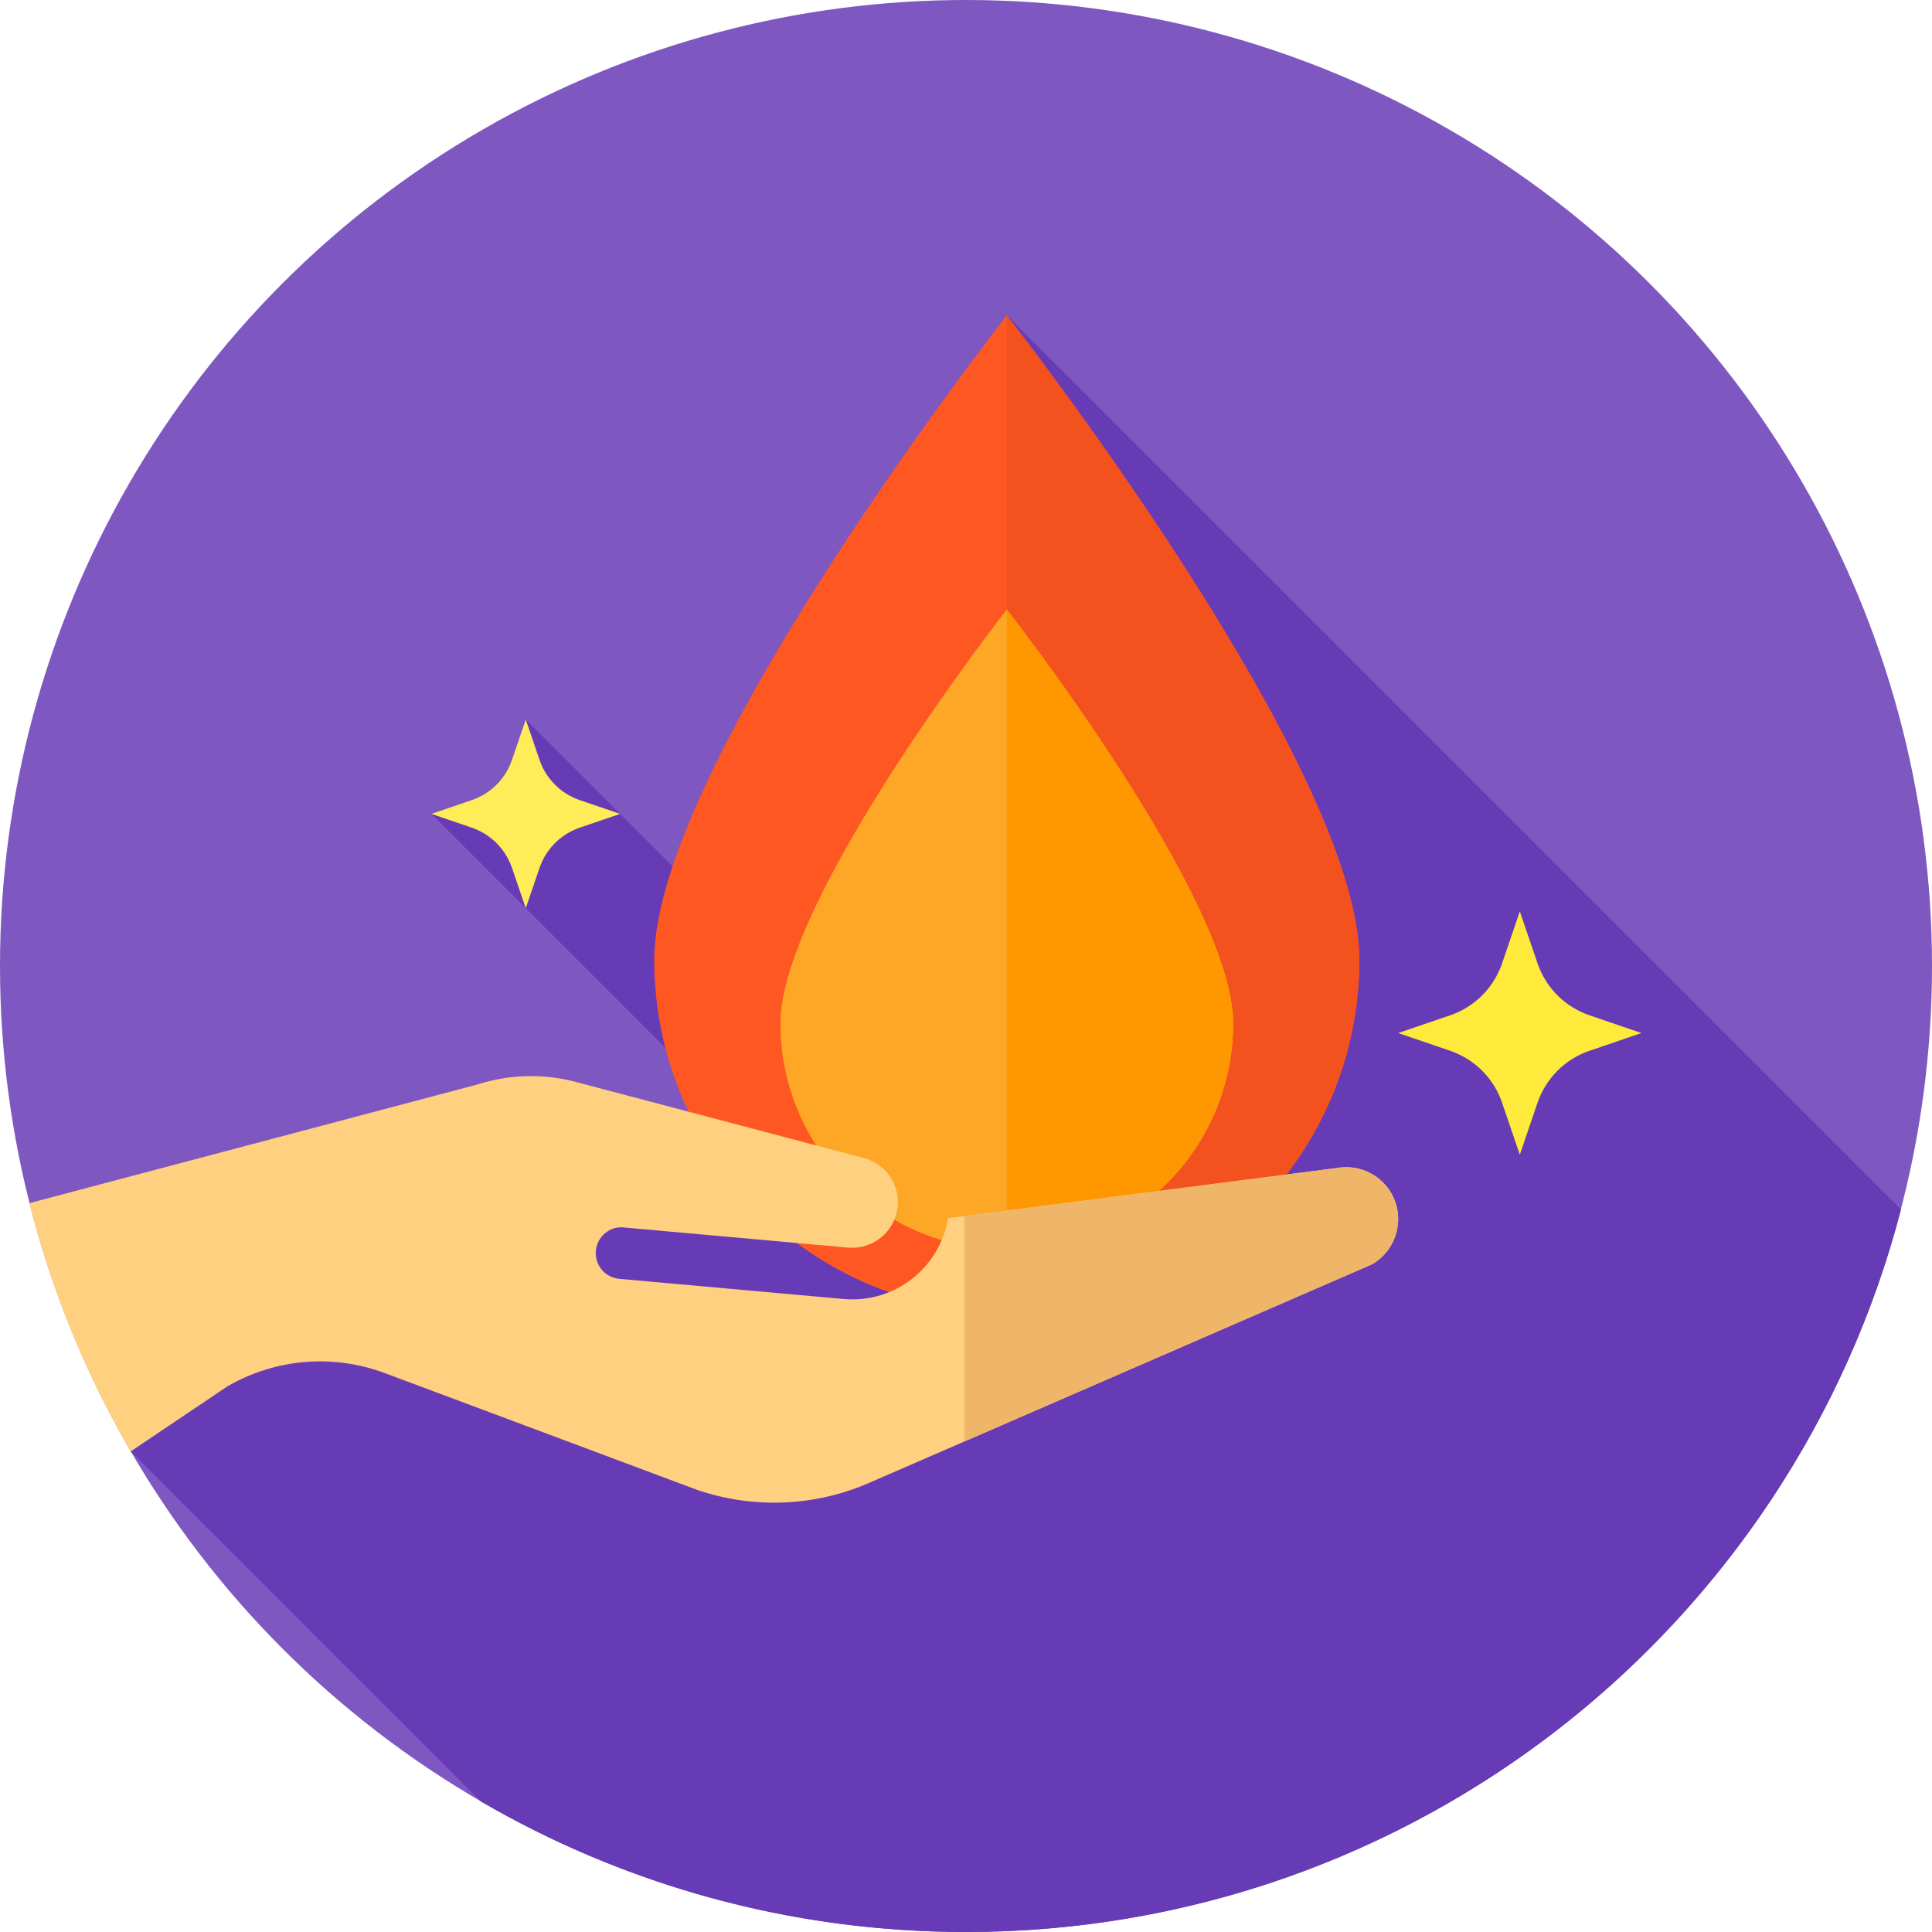 <?xml version="1.0" encoding="iso-8859-1"?>
<!-- Generator: Adobe Illustrator 19.0.0, SVG Export Plug-In . SVG Version: 6.00 Build 0)  -->
<svg version="1.1" id="Capa_1" xmlns="http://www.w3.org/2000/svg" xmlns:xlink="http://www.w3.org/1999/xlink" x="0px" y="0px"
	 viewBox="0 0 512 512" style="enable-background:new 0 0 512 512;" xml:space="preserve">
<circle style="fill:#7E57C1;" cx="256" cy="256" r="256"/>
<path style="fill:#673AB6;" d="M503.783,320.558l-236.97-236.97l-42.997,191.587l-84.484-84.484l-0.491,28.243l-24.509-3.243
	l90.13,90.13h-86.909l-82.918,78.821l92.722,92.722C165.159,499.379,209.103,512,256,512
	C375.083,512,475.17,430.688,503.783,320.558z"/>
<path style="fill:#FEED58;" d="M139.333,190.691l3.651,10.693c1.711,5.01,5.646,8.945,10.656,10.656l10.693,3.651l-10.693,3.651
	c-5.01,1.711-8.945,5.646-10.656,10.656l-3.651,10.693l-3.651-10.693c-1.711-5.01-5.646-8.945-10.656-10.656l-10.693-3.651
	l10.693-3.651c5.01-1.711,8.945-5.646,10.656-10.656L139.333,190.691z"/>
<path style="fill:#FEEA3B;" d="M402.767,241.534l4.708,13.786c2.206,6.46,7.279,11.533,13.739,13.739L435,273.767l-13.786,4.708
	c-6.46,2.206-11.533,7.279-13.739,13.739L402.767,306l-4.708-13.786c-2.206-6.46-7.279-11.533-13.739-13.739l-13.786-4.708
	l13.786-4.708c6.46-2.206,11.533-7.279,13.739-13.739L402.767,241.534z"/>
<path style="fill:#FE5722;" d="M360.245,254.363c0,51.601-41.831,93.432-93.432,93.432s-93.432-41.831-93.432-93.432
	s93.432-170.774,93.432-170.774S360.245,202.762,360.245,254.363z"/>
<path style="fill:#F3511E;" d="M266.813,347.794c51.601,0,93.432-41.831,93.432-93.432S266.813,83.588,266.813,83.588V347.794z"/>
<path style="fill:#FEA626;" d="M326.804,271.188c0,33.132-26.859,59.991-59.991,59.991s-59.991-26.859-59.991-59.991
	s59.991-109.651,59.991-109.651S326.804,238.056,326.804,271.188z"/>
<path style="fill:#FE9700;" d="M266.813,331.179c33.132,0,59.991-26.859,59.991-59.991s-59.991-109.65-59.991-109.65V331.179z"/>
<path style="fill:#FED080;" d="M354.467,309.505c-0.088,0.015-0.175,0.028-0.263,0.04l-102.948,13.279
	c-0.131,0.781-0.3,1.56-0.504,2.337c-3.221,12.186-14.705,20.235-27.215,19.082l-59.434-5.341c-3.76-0.336-6.532-3.658-6.194-7.416
	c0.336-3.761,3.674-6.618,7.416-6.195l59.434,5.34c5.871,0.499,11.266-3.239,12.779-8.961c0.824-3.124,0.384-6.382-1.242-9.174
	c-1.626-2.794-4.242-4.786-7.365-5.611l-76.355-20.166c-8.576-2.263-17.574-2.032-26.022,0.676L7.783,318.847
	c5.901,23.378,15.018,45.474,26.853,65.795l25.656-17.258c12.739-7.364,27.952-8.637,41.74-3.48l82.86,30.982
	c15.286,5.155,31.785,4.317,46.468-2.356l132.312-57.509c6.103-3.538,8.57-11.244,5.613-17.681
	C366.692,311.691,360.596,308.477,354.467,309.505z"/>
<path style="fill:#EFB66A;" d="M369.286,317.34c-2.594-5.649-8.689-8.864-14.819-7.835c-0.088,0.015-0.175,0.028-0.263,0.04
	l-98.628,12.722v59.738l108.097-46.984C369.776,331.483,372.243,323.777,369.286,317.34z"/>
<g>
</g>
<g>
</g>
<g>
</g>
<g>
</g>
<g>
</g>
<g>
</g>
<g>
</g>
<g>
</g>
<g>
</g>
<g>
</g>
<g>
</g>
<g>
</g>
<g>
</g>
<g>
</g>
<g>
</g>
</svg>
